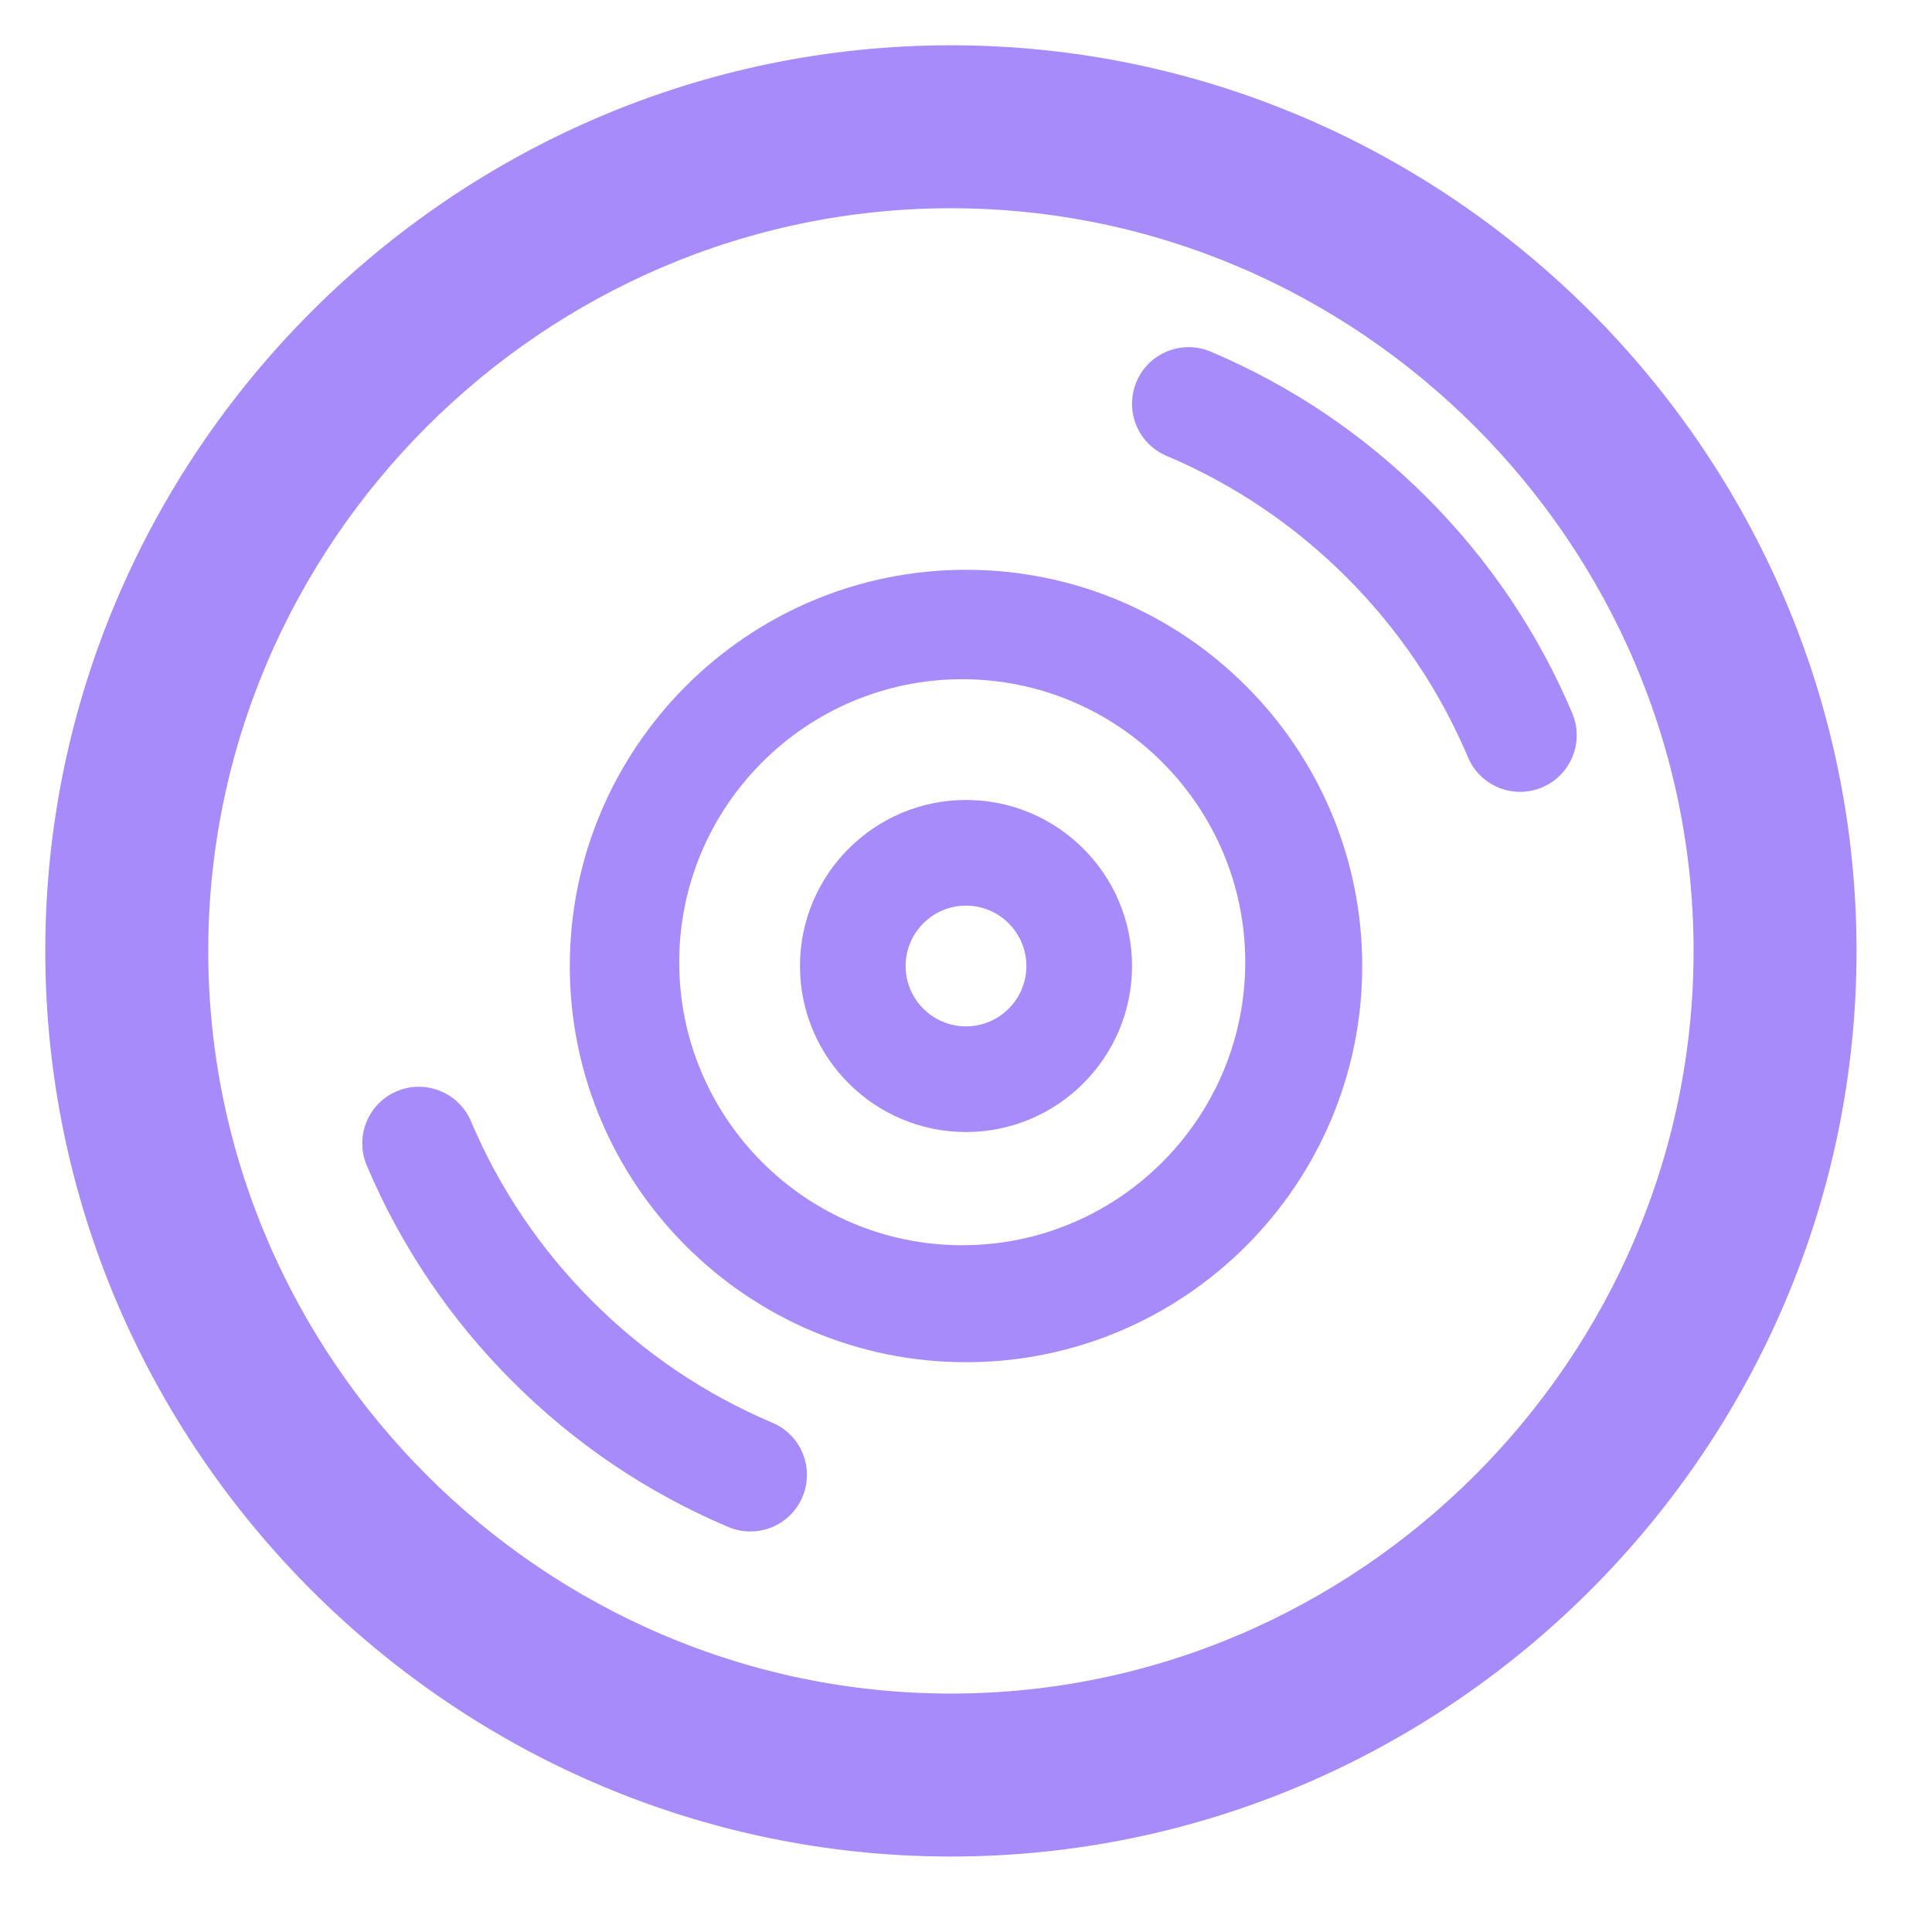 <svg width="128" height="128" viewBox="0 0 128 128" fill="none" xmlns="http://www.w3.org/2000/svg">
<path d="M63 5C31.143 5 5 31.143 5 63C5 94.857 31.143 121 63 121C94.857 121 121 94.857 121 63C121 31.143 94.857 5 63 5ZM63 114.203C34.89 114.203 11.797 91.11 11.797 63C11.797 34.89 34.89 11.797 63 11.797C91.11 11.797 114.203 34.89 114.203 63C114.203 91.11 91.11 114.203 63 114.203Z" fill="url(#paint0_linear_705_103)" stroke="url(#paint1_linear_705_103)" stroke-width="4"/>
<path fill-rule="evenodd" clip-rule="evenodd" d="M64 37.75C49.527 37.75 37.75 49.527 37.75 64C37.75 78.473 49.527 90.25 64 90.25C78.473 90.25 90.25 78.473 90.25 64C90.25 49.527 78.473 37.75 64 37.75ZM63.75 82.5C53.412 82.5 45 74.088 45 63.75C45 53.412 53.412 45 63.75 45C74.088 45 82.5 53.412 82.5 63.75C82.5 74.088 74.088 82.5 63.75 82.5Z" fill="url(#paint2_linear_705_103)"/>
<path fill-rule="evenodd" clip-rule="evenodd" d="M64 53C57.934 53 53 57.934 53 64C53 70.066 57.934 75 64 75C70.066 75 75 70.066 75 64C75 57.934 70.066 53 64 53ZM64 68C61.793 68 60 66.207 60 64C60 61.793 61.793 60 64 60C66.207 60 68 61.793 68 64C68 66.207 66.207 68 64 68Z" fill="url(#paint3_linear_705_103)"/>
<path d="M94.516 32.946C98.654 37.084 101.899 41.896 104.165 47.25C104.971 49.158 104.081 51.359 102.173 52.165C100.273 52.969 98.066 52.087 97.259 50.173C95.369 45.712 92.663 41.699 89.213 38.249C85.763 34.799 81.75 32.093 77.289 30.203C75.381 29.398 74.491 27.197 75.297 25.289C76.103 23.373 78.314 22.494 80.211 23.296C85.565 25.563 90.377 28.808 94.516 32.946Z" fill="url(#paint4_linear_705_103)"/>
<path d="M39.249 86.215C42.699 89.665 46.713 92.371 51.173 94.261C53.081 95.066 53.971 97.267 53.165 99.175C52.36 101.085 50.156 101.973 48.251 101.167C42.897 98.9 38.085 95.656 33.947 91.518C29.808 87.379 26.564 82.567 24.297 77.213C23.491 75.305 24.381 73.105 26.289 72.299C28.179 71.49 30.398 72.38 31.204 74.291C33.093 78.751 35.8 82.765 39.249 86.215Z" fill="url(#paint5_linear_705_103)"/>
<defs>
<linearGradient id="paint0_linear_705_103" x1="5.017" y1="61.281" x2="121.019" y2="61.281" gradientUnits="userSpaceOnUse">
<stop stop-color="#a78bfa"/>
<stop offset="1" stop-color="#a78bfa"/>
</linearGradient>
<linearGradient id="paint1_linear_705_103" x1="5.017" y1="61.281" x2="121.019" y2="61.281" gradientUnits="userSpaceOnUse">
<stop stop-color="#a78bfa"/>
<stop offset="1" stop-color="#a78bfa"/>
</linearGradient>
<linearGradient id="paint2_linear_705_103" x1="37.758" y1="63.222" x2="90.259" y2="63.222" gradientUnits="userSpaceOnUse">
<stop stop-color="#a78bfa"/>
<stop offset="1" stop-color="#a78bfa"/>
</linearGradient>
<linearGradient id="paint3_linear_705_103" x1="53.003" y1="63.674" x2="75.004" y2="63.674" gradientUnits="userSpaceOnUse">
<stop stop-color="#a78bfa"/>
<stop offset="1" stop-color="#a78bfa"/>
</linearGradient>
<linearGradient id="paint4_linear_705_103" x1="75.004" y1="37.294" x2="104.467" y2="37.294" gradientUnits="userSpaceOnUse">
<stop stop-color="#a78bfa"/>
<stop offset="1" stop-color="#a78bfa"/>
</linearGradient>
<linearGradient id="paint5_linear_705_103" x1="24.004" y1="86.296" x2="53.467" y2="86.296" gradientUnits="userSpaceOnUse">
<stop stop-color="#a78bfa"/>
<stop offset="1" stop-color="#a78bfa"/>
</linearGradient>
</defs>
</svg>
